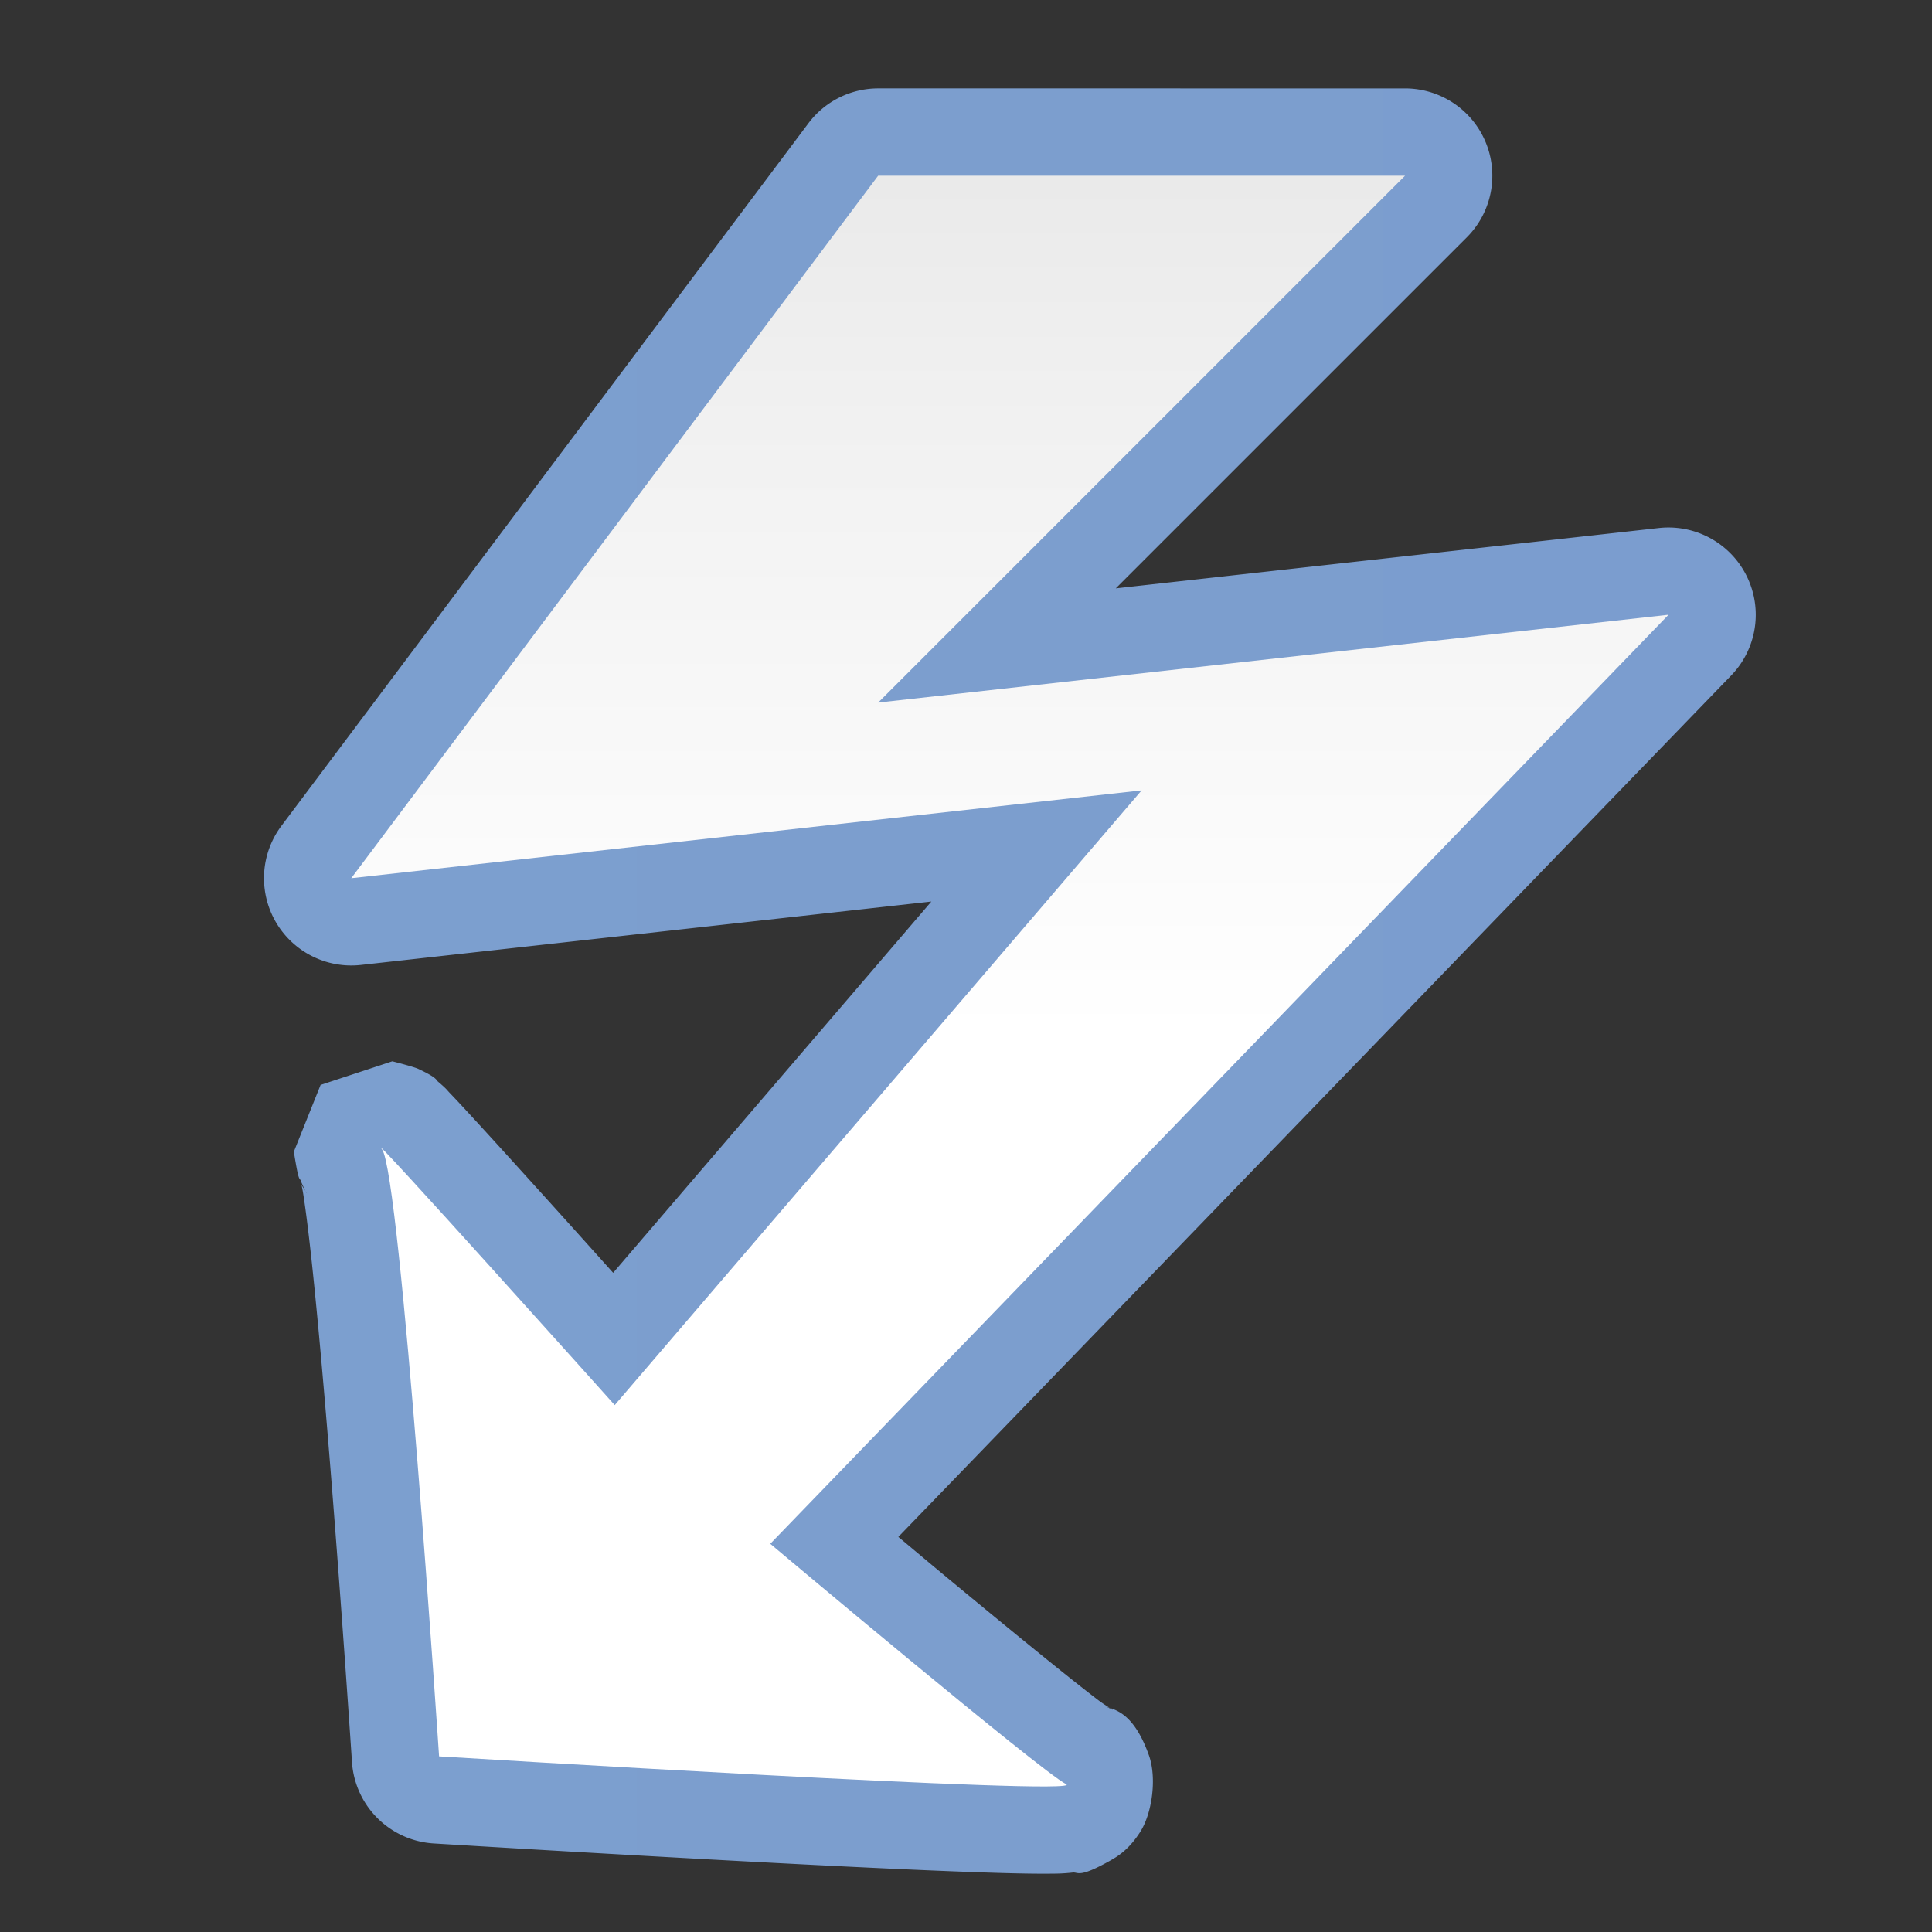 <?xml version="1.0" encoding="UTF-8" standalone="no"?>
<svg
   xmlns:dc="http://purl.org/dc/elements/1.1/"
   xmlns:cc="http://creativecommons.org/ns#"
   xmlns:rdf="http://www.w3.org/1999/02/22-rdf-syntax-ns#"
   xmlns:svg="http://www.w3.org/2000/svg"
   xmlns="http://www.w3.org/2000/svg"
   xmlns:xlink="http://www.w3.org/1999/xlink"
   xmlns:sodipodi="http://sodipodi.sourceforge.net/DTD/sodipodi-0.dtd"
   xmlns:inkscape="http://www.inkscape.org/namespaces/inkscape"
   height="128"
   viewBox="0 0 128 128"
   width="128"
   version="1.1"
   id="svg31"
   sodipodi:docname="lc_symbolshapes.lightning.svg"
   inkscape:version="0.92.3 (unknown)"
   inkscape:export-filename="/home/rizmut/Dokumen/Rizmut/Github/libreoffice-style-karasa-jaga/build/images_karasa_jaga/cmd/lc_symbolshapes.lightning.png"
   inkscape:export-xdpi="16.5"
   inkscape:export-ydpi="16.5">
  <rect x="0" y="0" width="128" height="128" fill="#333333" stroke="none"/>
  <defs
     id="defs35">
    <linearGradient
       id="linearGradient3369">
      <stop
         id="stop3372"
         offset="0"
         style="stop-color:#ffffff;stop-opacity:1;" />
      <stop
         style="stop-color:#ffffff;stop-opacity:1;"
         offset="0.464"
         id="stop3374" />
      <stop
         style="stop-color:#f1f1f1;stop-opacity:1;"
         offset="0.781"
         id="stop3376" />
      <stop
         id="stop3378"
         offset="0.906"
         style="stop-color:#eaeaea;stop-opacity:1;" />
      <stop
         id="stop3384"
         offset="1"
         style="stop-color:#dfdfdf;stop-opacity:1;" />
    </linearGradient>
    <linearGradient
       id="linearGradient7422">
      <stop
         style="stop-color:#7c9fcf;stop-opacity:1"
         offset="0"
         id="stop7424" />
      <stop
         id="stop5348"
         offset="0.5"
         style="stop-color:#7c9ece;stop-opacity:1" />
      <stop
         id="stop7426"
         offset="1"
         style="stop-color:#7b9dcf;stop-opacity:1" />
    </linearGradient>
    <linearGradient
       inkscape:collect="always"
       xlink:href="#linearGradient3369"
       id="linearGradient1107"
       x1="63.999"
       y1="128"
       x2="63.999"
       y2="0.002"
       gradientUnits="userSpaceOnUse" />
    <linearGradient
       inkscape:collect="always"
       xlink:href="#linearGradient7422"
       id="linearGradient1115"
       x1="17.492"
       y1="64.997"
       x2="116.323"
       y2="64.997"
       gradientUnits="userSpaceOnUse" />
  </defs>
  <sodipodi:namedview
     pagecolor="#ffffff"
     bordercolor="#666666"
     borderopacity="1"
     objecttolerance="10"
     gridtolerance="10"
     guidetolerance="10"
     inkscape:pageopacity="0"
     inkscape:pageshadow="2"
     inkscape:window-width="1366"
     inkscape:window-height="706"
     id="namedview33"
     showgrid="true"
     inkscape:zoom="1.4142136"
     inkscape:cx="244.55492"
     inkscape:cy="33.390759"
     inkscape:window-x="-1"
     inkscape:window-y="-1"
     inkscape:window-maximized="0"
     inkscape:current-layer="svg31"
     inkscape:snap-global="true">
    <inkscape:grid
       type="xygrid"
       id="grid844"
       spacingx="5.818"
       spacingy="5.818"
       empspacing="1" />
  </sodipodi:namedview>
  <linearGradient
     id="a">
    <stop
       offset="0"
       stop-color="#f9f9fa"
       id="stop2" />
    <stop
       offset="1"
       stop-color="#f9f9fa"
       stop-opacity="0"
       id="stop4" />
  </linearGradient>
  <linearGradient
     id="b"
     gradientUnits="userSpaceOnUse"
     x1="42.277"
     x2="-13.469"
     xlink:href="#a"
     y1="50.868"
     y2="104.973" />
  <linearGradient
     id="c"
     gradientUnits="userSpaceOnUse"
     x1="-1.817"
     x2="2.172"
     xlink:href="#a"
     y1="55.004"
     y2="116.784" />
  <g
     id="g1138">
    <path
       d="m 58.182,5.855 a 5.783,5.783 0 0 0 -4.625,2.314 L 18.646,54.715 a 5.783,5.783 0 0 0 5.264,9.215 L 61.705,59.73 40.623,84.328 c -1.492,-1.661 -1.919,-2.142 -3.77,-4.193 -2.008,-2.225 -3.977,-4.398 -5.389,-5.936 -0.706,-0.769 -1.26,-1.366 -1.672,-1.795 -0.206,-0.214 -0.169,-0.232 -0.768,-0.74 -0.15,-0.127 -0.021,-0.24 -1.307,-0.846 -0.321,-0.151 -1.724,-0.504 -1.725,-0.504 -9.64e-4,-1.25e-4 -4.751,1.564 -4.752,1.564 -4.62e-4,4.44e-4 -1.772,4.425 -1.771,4.426 4.5e-5,0.001 0.206,1.334 0.316,1.652 0.069,0.198 0.049,0.071 0.104,0.209 0.012,0.014 0.028,-0.007 0.031,0.006 0.003,0.011 0.013,0.07 0.016,0.084 0.19,0.451 0.333,0.738 0.406,0.812 -0.149,-0.229 -0.32,-0.477 -0.367,-0.586 0.038,0.196 0.078,0.378 0.135,0.748 0.162,1.048 0.358,2.633 0.559,4.508 0.401,3.75 0.833,8.696 1.227,13.594 0.787,9.796 1.424,19.412 1.424,19.412 a 5.783,5.783 0 0 0 5.414,5.391 c 0,0 10.81,0.665 21.432,1.229 5.311,0.282 10.57,0.537 14.459,0.674 1.945,0.068 3.525,0.108 4.719,0.102 0.597,-0.003 1.017,0.002 1.732,-0.078 0.358,-0.04 0.383,0.383 2.402,-0.748 0.505,-0.283 1.279,-0.713 2.068,-1.951 0.789,-1.238 1.108,-3.576 0.57,-5.076 -1.076,-3.001 -2.377,-2.993 -2.902,-3.256 1.089,0.544 0.176,0.085 -0.402,-0.354 -0.578,-0.438 -1.387,-1.074 -2.322,-1.822 -1.87,-1.496 -4.253,-3.448 -6.588,-5.377 -2.238,-1.849 -2.707,-2.252 -4.385,-3.654 L 114.699,44.748 A 5.783,5.783 0 0 0 109.904,34.982 L 73.924,38.98 97.178,15.727 a 5.783,5.783 0 0 0 -4.088,-9.871 z"
       id="path1097"
       style="fill:url(#linearGradient1115);fill-opacity:1.0;fill-rule:evenodd;stroke:none;stroke-width:4;stroke-linecap:butt;stroke-linejoin:miter;stroke-miterlimit:4;stroke-dasharray:none;stroke-opacity:0.729"
       inkscape:original="M 58.181641 11.638672 L 23.271484 58.183594 L 75.634766 52.365234 L 40.726562 93.091797 C 40.726562 93.091797 24.087724 74.517357 25.3125 76.150391 C 26.537275 77.783425 29.089844 116.36328 29.089844 116.36328 C 29.089844 116.36328 72.26194 119.01769 70.628906 118.20117 C 68.995872 117.38466 51.033203 102.2793 51.033203 102.2793 L 110.54297 40.728516 L 58.181641 46.546875 L 93.089844 11.638672 L 58.181641 11.638672 z "
       inkscape:radius="5.782434"
       sodipodi:type="inkscape:offset" />
    <path
       sodipodi:nodetypes="ccccsccccccc"
       inkscape:connector-curvature="0"
       id="path2067"
       d="M 58.181,11.638 23.272,58.183 75.635,52.365 40.727,93.091 c 0,0 -16.639,-18.573 -15.415,-16.94 1.225,1.633 3.778,40.213 3.778,40.213 0,0 43.171,2.655 41.538,1.838 -1.633,-0.817 -19.596,-15.922 -19.596,-15.922 L 110.544,40.728 58.181,46.547 93.09,11.638 Z"
       style="fill:url(#linearGradient1107);fill-opacity:1;fill-rule:evenodd;stroke:none;stroke-width:4;stroke-linecap:butt;stroke-linejoin:miter;stroke-miterlimit:4;stroke-dasharray:none;stroke-opacity:0.729" />
  </g>
</svg>
